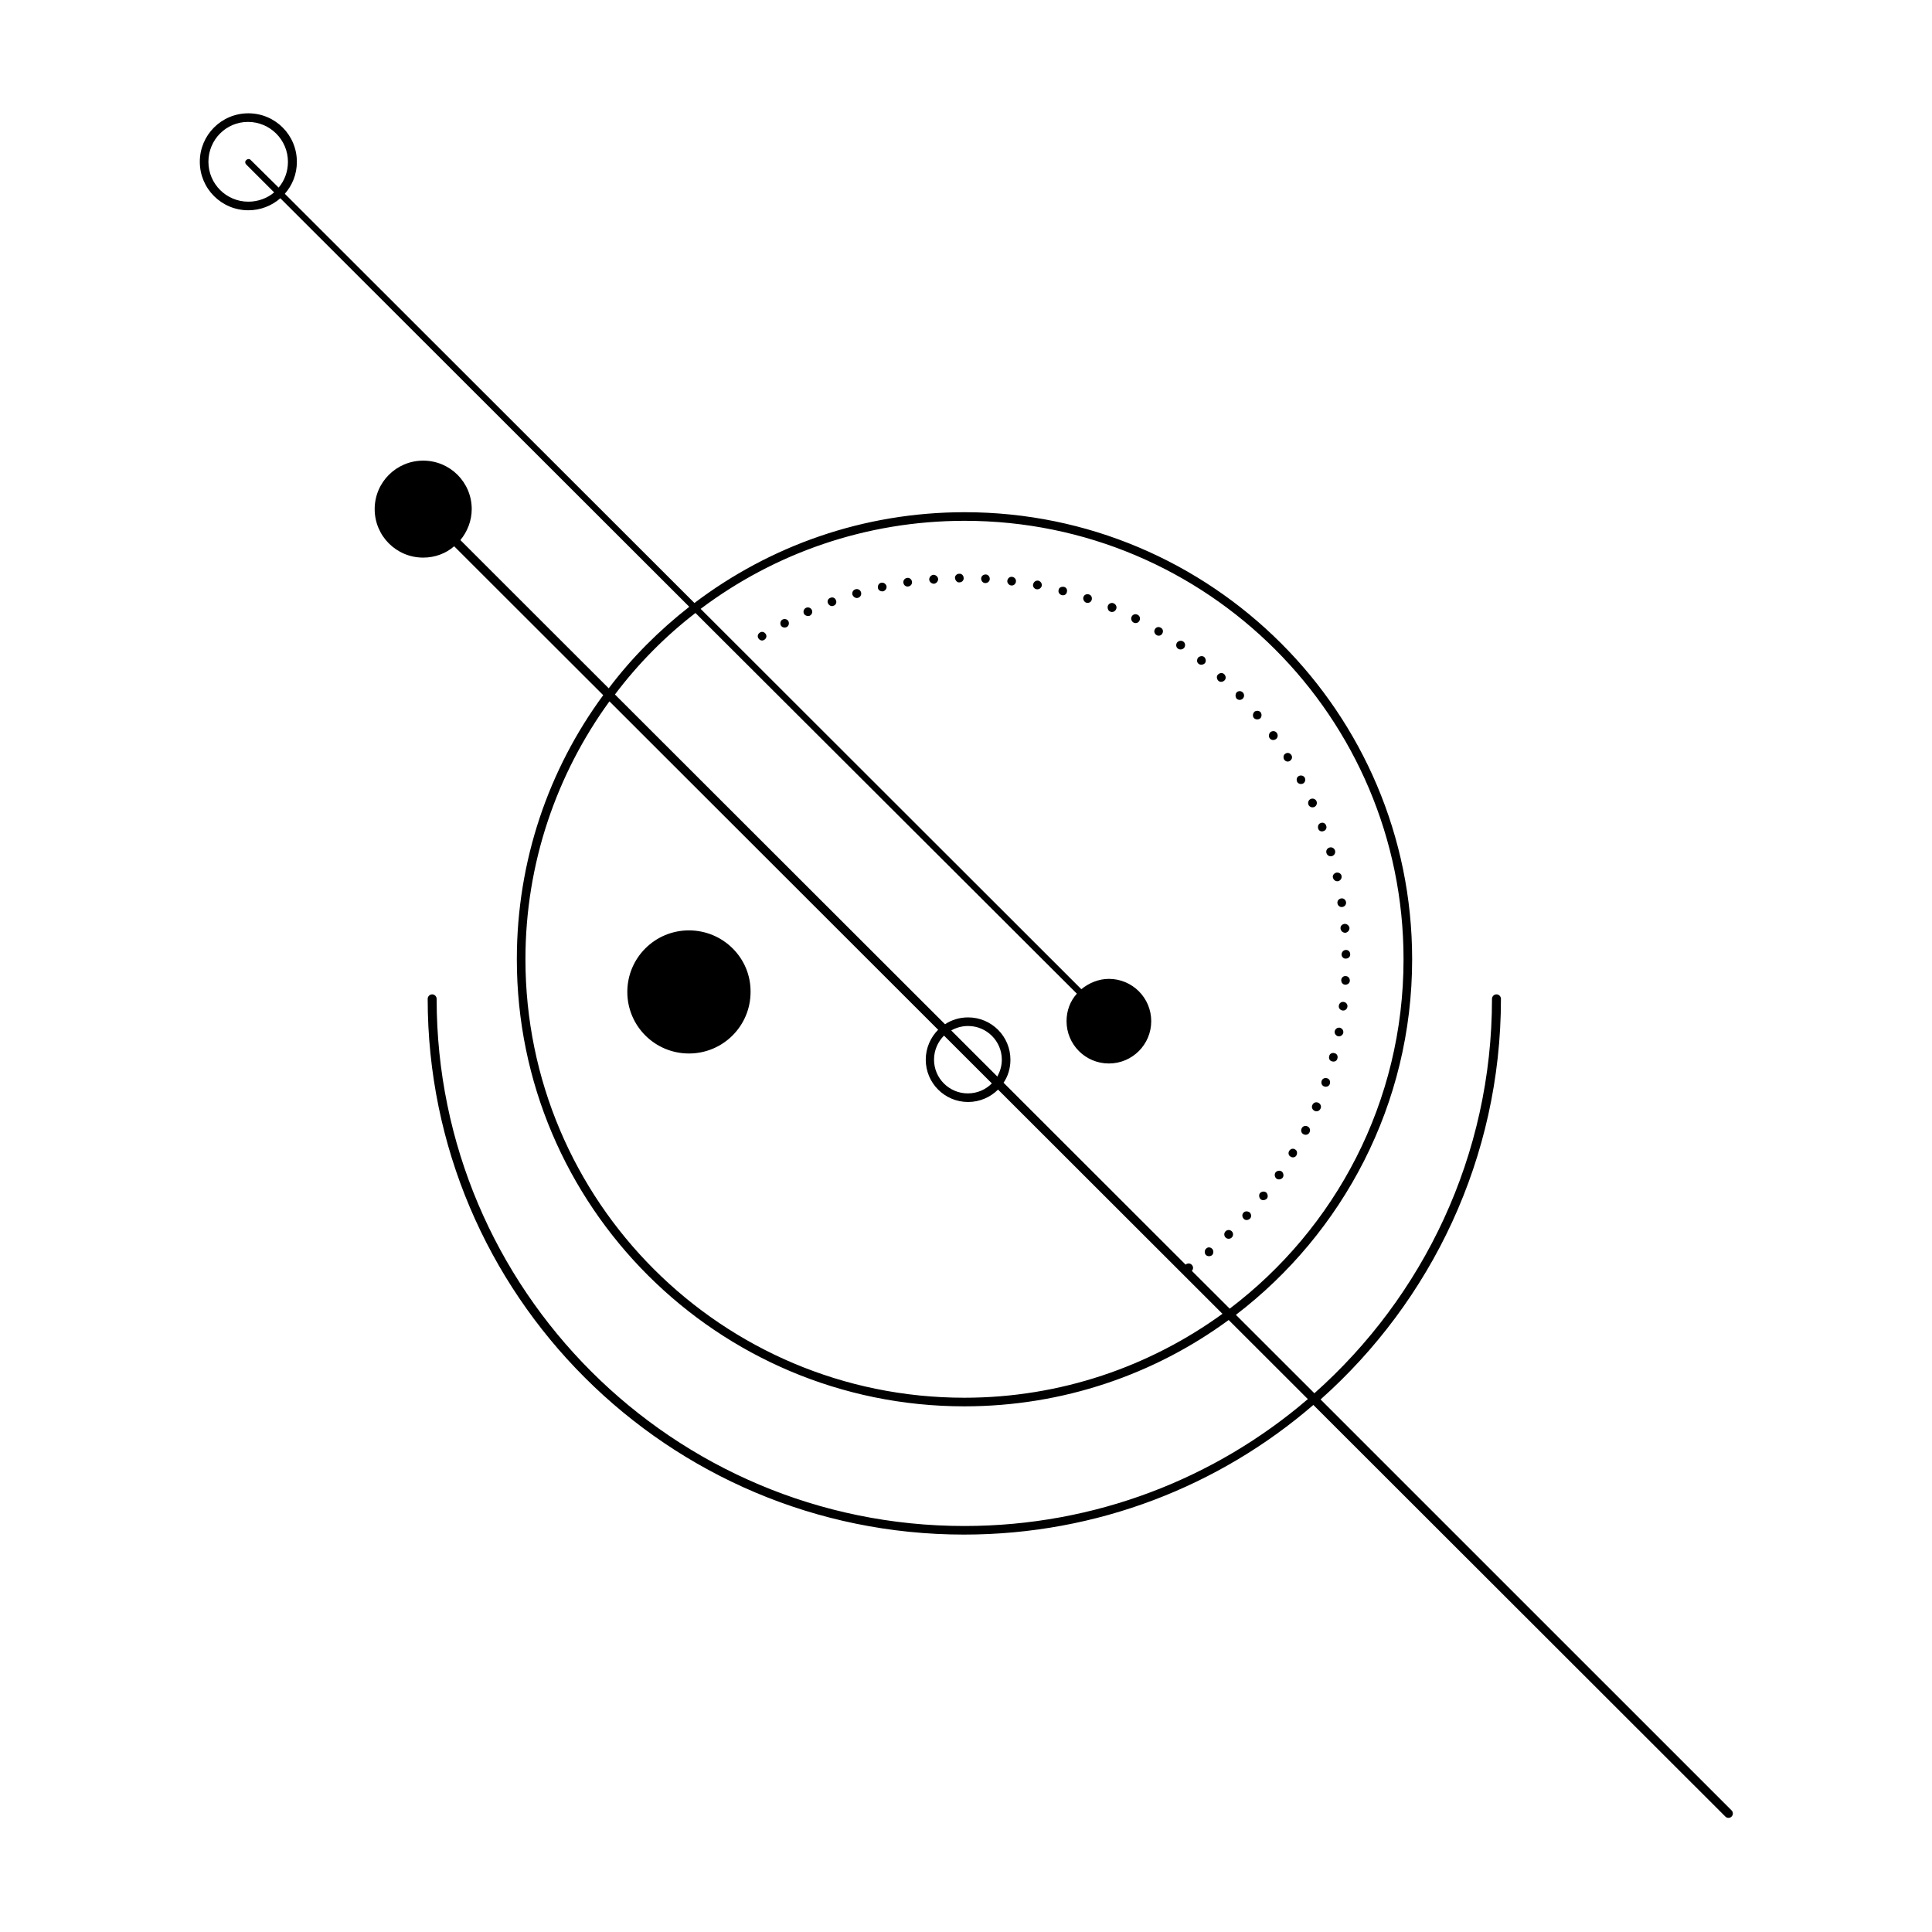 <svg xmlns="http://www.w3.org/2000/svg" xmlns:xlink="http://www.w3.org/1999/xlink" width="400" zoomAndPan="magnify" viewBox="0 0 300 300" height="400" preserveAspectRatio="xMidYMid meet" version="1.0"><defs><clipPath id="d6ff439b08"><path d="M 31 17.594 L 269.336 17.594 L 269.336 282.344 L 31 282.344 Z M 31 17.594 " clip-rule="nonzero"/></clipPath></defs><rect x="-30" width="360" fill="#ffffff" y="-30" height="360" fill-opacity="1"/><rect x="-30" width="360" fill="#ffffff" y="-30" height="360" fill-opacity="1"/><g clip-path="url(#d6ff439b08)"><path fill="#000000" d="M 43.266 29.129 C 44.176 28.062 44.711 26.672 44.711 25.125 C 44.711 21.707 41.93 18.93 38.508 18.93 C 35.09 18.93 32.363 21.707 32.363 25.125 C 32.363 28.543 35.141 31.316 38.562 31.316 C 40.059 31.316 41.504 30.785 42.57 29.875 L 38.242 25.551 C 38.027 25.336 38.027 25.016 38.242 24.855 C 38.457 24.645 38.777 24.645 38.938 24.855 Z M 148.988 90.43 C 149.363 90.43 149.684 90.109 149.633 89.734 C 149.633 89.363 149.309 89.043 148.938 89.094 C 148.562 89.094 148.242 89.414 148.293 89.789 C 148.348 90.164 148.668 90.484 148.988 90.43 Z M 153 90.539 C 153.371 90.539 153.691 90.27 153.691 89.895 C 153.691 89.523 153.426 89.203 153.051 89.203 C 152.676 89.203 152.355 89.469 152.355 89.844 C 152.355 90.215 152.625 90.539 153 90.539 Z M 145.035 90.645 C 145.41 90.59 145.676 90.27 145.676 89.895 C 145.621 89.523 145.301 89.254 144.926 89.254 C 144.555 89.309 144.285 89.629 144.285 90.004 C 144.34 90.379 144.66 90.645 145.035 90.645 Z M 157.008 90.91 C 157.383 90.965 157.703 90.699 157.754 90.324 C 157.809 89.949 157.543 89.629 157.168 89.574 C 156.793 89.523 156.473 89.789 156.418 90.164 C 156.367 90.484 156.633 90.859 157.008 90.91 Z M 141.027 91.07 C 141.398 91.02 141.668 90.699 141.613 90.324 C 141.559 89.949 141.238 89.684 140.863 89.734 C 140.492 89.789 140.223 90.109 140.277 90.484 C 140.332 90.91 140.703 91.125 141.027 91.07 Z M 160.961 91.5 C 161.336 91.551 161.656 91.34 161.766 90.965 C 161.816 90.59 161.605 90.27 161.23 90.164 C 160.855 90.109 160.535 90.324 160.43 90.699 C 160.32 91.07 160.59 91.445 160.961 91.5 Z M 137.125 91.82 C 137.496 91.711 137.711 91.391 137.66 91.02 C 137.551 90.645 137.23 90.43 136.855 90.484 C 136.48 90.539 136.27 90.91 136.32 91.285 C 136.375 91.66 136.75 91.871 137.125 91.82 Z M 164.863 92.406 C 165.238 92.512 165.613 92.301 165.664 91.926 C 165.773 91.551 165.559 91.18 165.184 91.125 C 164.812 91.07 164.438 91.23 164.383 91.605 C 164.277 91.926 164.488 92.301 164.863 92.406 Z M 133.223 92.832 C 133.598 92.727 133.809 92.352 133.703 91.98 C 133.598 91.605 133.223 91.391 132.848 91.5 C 132.473 91.605 132.262 91.98 132.367 92.352 C 132.527 92.727 132.902 92.941 133.223 92.832 Z M 168.66 93.582 C 169.035 93.688 169.406 93.527 169.516 93.152 C 169.621 92.781 169.461 92.406 169.086 92.301 C 168.711 92.191 168.34 92.352 168.23 92.727 C 168.125 93.047 168.34 93.473 168.66 93.582 Z M 129.426 94.062 C 129.801 93.953 129.961 93.527 129.801 93.207 C 129.695 92.832 129.266 92.672 128.945 92.832 C 128.57 92.941 128.41 93.367 128.57 93.688 C 128.73 94.008 129.105 94.223 129.426 94.062 Z M 172.402 94.969 C 172.723 95.129 173.148 94.969 173.309 94.594 C 173.469 94.273 173.309 93.848 172.934 93.688 C 172.613 93.527 172.188 93.688 172.027 94.062 C 171.918 94.434 172.078 94.863 172.402 94.969 Z M 125.738 95.609 C 126.059 95.449 126.219 95.074 126.059 94.703 C 125.898 94.383 125.523 94.223 125.152 94.383 C 124.832 94.543 124.672 94.914 124.832 95.289 C 124.992 95.609 125.418 95.719 125.738 95.609 Z M 176.035 96.68 C 176.355 96.84 176.785 96.73 176.945 96.359 C 177.105 96.039 176.996 95.609 176.625 95.449 C 176.301 95.289 175.875 95.395 175.715 95.77 C 175.555 96.09 175.715 96.52 176.035 96.68 Z M 122.156 97.371 C 122.477 97.211 122.586 96.785 122.426 96.465 C 122.266 96.145 121.836 96.039 121.516 96.199 C 121.195 96.359 121.09 96.785 121.25 97.105 C 121.41 97.426 121.836 97.531 122.156 97.371 Z M 179.562 98.602 C 179.883 98.812 180.312 98.707 180.473 98.387 C 180.684 98.066 180.578 97.641 180.258 97.48 C 179.938 97.266 179.508 97.371 179.348 97.691 C 179.137 97.961 179.242 98.387 179.562 98.602 Z M 118.684 99.348 C 119.004 99.133 119.109 98.762 118.898 98.441 C 118.684 98.121 118.309 98.012 117.988 98.227 C 117.668 98.441 117.562 98.812 117.773 99.133 C 117.988 99.453 118.363 99.562 118.684 99.348 Z M 182.93 100.734 C 183.25 100.949 183.68 100.844 183.891 100.574 C 184.105 100.254 184.051 99.828 183.73 99.613 C 183.41 99.402 182.984 99.508 182.77 99.773 C 182.555 100.094 182.609 100.523 182.93 100.734 Z M 186.137 103.086 C 186.406 103.301 186.832 103.246 187.098 102.98 C 187.312 102.711 187.258 102.285 186.992 102.02 C 186.727 101.805 186.297 101.859 186.031 102.125 C 185.816 102.445 185.816 102.871 186.137 103.086 Z M 189.184 105.703 C 189.449 105.969 189.879 105.914 190.145 105.648 C 190.414 105.383 190.359 104.953 190.094 104.688 C 189.824 104.422 189.398 104.473 189.129 104.742 C 188.863 105.008 188.918 105.434 189.184 105.703 Z M 192.016 108.48 C 192.285 108.746 192.711 108.746 192.98 108.48 C 193.246 108.211 193.246 107.785 192.98 107.52 C 192.711 107.25 192.285 107.25 192.016 107.52 C 191.805 107.785 191.805 108.211 192.016 108.48 Z M 194.688 111.469 C 194.902 111.738 195.332 111.789 195.652 111.578 C 195.918 111.363 195.973 110.934 195.758 110.613 C 195.543 110.348 195.117 110.293 194.797 110.508 C 194.527 110.773 194.477 111.203 194.688 111.469 Z M 197.148 114.621 C 197.363 114.941 197.789 114.992 198.109 114.781 C 198.43 114.566 198.484 114.141 198.27 113.82 C 198.055 113.5 197.629 113.445 197.309 113.66 C 197.039 113.871 196.934 114.301 197.148 114.621 Z M 199.395 117.93 C 199.605 118.25 199.98 118.359 200.301 118.145 C 200.621 117.93 200.73 117.559 200.516 117.238 C 200.301 116.918 199.926 116.809 199.605 117.023 C 199.285 117.184 199.23 117.609 199.395 117.93 Z M 201.422 121.402 C 201.586 121.723 202.012 121.828 202.332 121.668 C 202.652 121.508 202.762 121.082 202.602 120.762 C 202.438 120.441 202.012 120.332 201.691 120.492 C 201.371 120.652 201.262 121.027 201.422 121.402 Z M 203.188 124.98 C 203.348 125.301 203.723 125.461 204.098 125.301 C 204.418 125.141 204.578 124.766 204.418 124.391 C 204.258 124.07 203.883 123.91 203.508 124.07 C 203.188 124.23 203.027 124.605 203.188 124.98 Z M 204.684 128.664 C 204.793 129.039 205.219 129.199 205.539 129.039 C 205.914 128.93 206.074 128.504 205.914 128.184 C 205.809 127.809 205.379 127.648 205.059 127.809 C 204.738 127.918 204.578 128.289 204.684 128.664 Z M 205.969 132.453 C 206.074 132.828 206.449 133.043 206.82 132.938 C 207.195 132.828 207.41 132.453 207.305 132.082 C 207.195 131.707 206.82 131.492 206.449 131.602 C 206.074 131.707 205.859 132.082 205.969 132.453 Z M 206.984 136.301 C 207.09 136.672 207.41 136.887 207.785 136.832 C 208.16 136.727 208.371 136.406 208.32 136.031 C 208.266 135.66 207.891 135.445 207.516 135.5 C 207.09 135.605 206.875 135.98 206.984 136.301 Z M 207.676 140.25 C 207.73 140.625 208.051 140.891 208.426 140.84 C 208.801 140.785 209.066 140.465 209.012 140.09 C 208.961 139.719 208.641 139.449 208.266 139.504 C 207.891 139.559 207.625 139.879 207.676 140.25 Z M 208.16 144.203 C 208.211 144.578 208.531 144.844 208.906 144.844 C 209.281 144.789 209.547 144.469 209.547 144.098 C 209.496 143.723 209.176 143.457 208.801 143.457 C 208.371 143.508 208.105 143.828 208.16 144.203 Z M 208.32 148.207 C 208.32 148.582 208.641 148.902 209.012 148.848 C 209.387 148.848 209.707 148.527 209.656 148.152 C 209.656 147.781 209.336 147.461 208.961 147.512 C 208.641 147.512 208.32 147.832 208.32 148.207 Z M 208.266 152.211 C 208.266 152.586 208.531 152.906 208.906 152.906 C 209.281 152.906 209.602 152.641 209.602 152.266 C 209.602 151.891 209.336 151.57 208.961 151.57 C 208.586 151.52 208.266 151.84 208.266 152.211 Z M 207.891 156.164 C 207.836 156.539 208.105 156.859 208.48 156.91 C 208.852 156.965 209.176 156.699 209.227 156.324 C 209.281 155.949 209.012 155.629 208.641 155.578 C 208.266 155.523 207.945 155.789 207.891 156.164 Z M 207.25 160.117 C 207.195 160.488 207.41 160.809 207.785 160.918 C 208.16 160.969 208.48 160.758 208.586 160.383 C 208.641 160.008 208.426 159.688 208.051 159.582 C 207.676 159.527 207.355 159.742 207.25 160.117 Z M 106.977 144.469 C 101.688 144.469 97.41 148.742 97.41 154.027 C 97.41 159.316 101.688 163.586 106.977 163.586 C 112.27 163.586 116.547 159.316 116.547 154.027 C 116.598 148.742 112.27 144.469 106.977 144.469 Z M 206.395 164.012 C 206.289 164.387 206.5 164.762 206.875 164.816 C 207.25 164.922 207.625 164.707 207.676 164.332 C 207.785 163.961 207.57 163.586 207.195 163.531 C 206.82 163.426 206.449 163.641 206.395 164.012 Z M 154.867 167.164 L 147.707 160.008 C 148.453 159.582 149.363 159.316 150.324 159.316 C 153.211 159.316 155.562 161.664 155.562 164.547 C 155.562 165.508 155.297 166.363 154.867 167.164 Z M 205.219 167.859 C 205.113 168.23 205.273 168.605 205.645 168.711 C 206.02 168.82 206.395 168.66 206.5 168.285 C 206.609 167.91 206.449 167.539 206.074 167.43 C 205.699 167.324 205.324 167.484 205.219 167.859 Z M 146.586 160.809 L 154.016 168.23 C 153.051 169.191 151.77 169.781 150.273 169.781 C 147.387 169.781 145.035 167.43 145.035 164.547 C 145.035 163.105 145.621 161.77 146.586 160.809 Z M 203.777 171.598 C 203.613 171.918 203.777 172.344 204.148 172.504 C 204.469 172.664 204.898 172.504 205.059 172.129 C 205.219 171.809 205.059 171.383 204.684 171.223 C 204.309 171.062 203.938 171.223 203.777 171.598 Z M 202.117 175.227 C 201.957 175.547 202.066 175.977 202.438 176.137 C 202.762 176.297 203.188 176.188 203.348 175.816 C 203.508 175.496 203.402 175.066 203.027 174.906 C 202.707 174.746 202.277 174.852 202.117 175.227 Z M 200.195 178.699 C 199.98 179.02 200.086 179.445 200.41 179.605 C 200.73 179.82 201.156 179.711 201.316 179.391 C 201.477 179.07 201.422 178.645 201.102 178.484 C 200.781 178.27 200.41 178.379 200.195 178.699 Z M 198.055 182.062 C 197.844 182.383 197.949 182.809 198.215 183.023 C 198.539 183.238 198.965 183.129 199.18 182.863 C 199.395 182.543 199.285 182.117 199.02 181.902 C 198.699 181.688 198.27 181.797 198.055 182.062 Z M 195.652 185.266 C 195.438 185.531 195.492 185.961 195.758 186.227 C 196.023 186.441 196.453 186.387 196.719 186.121 C 196.934 185.855 196.879 185.426 196.613 185.16 C 196.293 184.945 195.918 185 195.652 185.266 Z M 193.086 188.309 C 192.82 188.578 192.871 189.004 193.141 189.27 C 193.406 189.539 193.832 189.484 194.102 189.219 C 194.367 188.949 194.316 188.523 194.047 188.258 C 193.727 188.043 193.301 188.043 193.086 188.309 Z M 190.305 191.195 C 190.039 191.461 190.039 191.887 190.305 192.156 C 190.574 192.422 191 192.422 191.27 192.156 C 191.535 191.887 191.535 191.461 191.27 191.195 C 191 190.926 190.574 190.926 190.305 191.195 Z M 187.312 193.863 C 187.047 194.078 186.992 194.504 187.207 194.824 C 187.422 195.09 187.848 195.145 188.168 194.93 C 188.434 194.719 188.488 194.289 188.273 193.969 C 188.008 193.648 187.582 193.598 187.312 193.863 Z M 190.949 203.207 C 207.355 190.766 217.941 171.117 217.941 148.957 C 217.941 111.363 187.422 80.871 149.793 80.871 C 134.398 80.871 120.234 85.945 108.797 94.543 L 167.91 153.602 C 169.086 152.641 170.582 152 172.188 152 C 175.82 152 178.762 154.938 178.762 158.566 C 178.762 162.199 175.82 165.137 172.188 165.137 C 168.551 165.137 165.613 162.199 165.613 158.566 C 165.613 156.91 166.199 155.418 167.215 154.297 L 107.992 95.184 C 103.289 98.812 99.066 103.086 95.488 107.84 L 146.746 159.047 C 147.762 158.352 149.043 157.98 150.324 157.98 C 153.961 157.98 156.898 160.918 156.898 164.547 C 156.898 165.883 156.527 167.109 155.832 168.125 L 184.105 196.375 L 184.16 196.32 C 184.48 196.105 184.906 196.16 185.121 196.48 C 185.336 196.746 185.281 197.121 185.066 197.336 Z M 94.633 108.906 C 86.453 120.172 81.59 134.004 81.59 148.957 C 81.59 186.547 112.109 217.039 149.738 217.039 C 164.703 217.039 178.547 212.18 189.824 204.008 L 154.977 169.191 C 153.801 170.367 152.145 171.117 150.324 171.117 C 146.691 171.117 143.75 168.18 143.75 164.547 C 143.75 162.73 144.5 161.078 145.676 159.902 Z M 43.531 30.785 L 107.031 94.223 C 102.328 97.906 98.105 102.125 94.523 106.879 L 71.488 83.863 C 72.555 82.582 73.25 80.871 73.25 79.055 C 73.25 74.891 69.883 71.527 65.715 71.527 C 61.547 71.527 58.18 74.891 58.18 79.055 C 58.18 83.223 61.547 86.586 65.715 86.586 C 67.531 86.586 69.242 85.945 70.523 84.824 L 93.668 107.945 C 85.223 119.426 80.254 133.629 80.254 148.957 C 80.254 187.297 111.414 218.375 149.738 218.375 C 165.078 218.375 179.297 213.406 190.789 204.969 L 203.082 217.25 C 188.758 229.535 170.102 236.957 149.738 236.957 C 104.52 236.957 67.801 200.27 67.801 155.098 C 67.801 154.723 67.48 154.402 67.105 154.402 C 66.73 154.402 66.41 154.723 66.41 155.098 C 66.41 201.02 103.719 238.289 149.684 238.289 C 170.422 238.289 189.398 230.707 203.938 218.16 L 267.914 282.078 C 268.184 282.344 268.609 282.344 268.879 282.078 C 269.145 281.812 269.145 281.383 268.879 281.117 L 205.059 217.305 C 222.215 202.035 233.066 179.82 233.066 155.098 C 233.066 154.723 232.746 154.402 232.371 154.402 C 231.996 154.402 231.676 154.723 231.676 155.098 C 231.676 179.445 220.988 201.34 204.098 216.344 L 191.91 204.168 C 208.531 191.461 219.277 171.438 219.277 148.957 C 219.277 110.613 188.113 79.535 149.793 79.535 C 134.023 79.535 119.539 84.77 107.832 93.633 L 44.227 30.09 C 45.402 28.754 46.098 27.047 46.098 25.125 C 46.098 20.957 42.73 17.594 38.562 17.594 C 34.395 17.594 31.027 20.957 31.027 25.125 C 31.027 29.289 34.395 32.652 38.562 32.652 C 40.434 32.652 42.195 31.957 43.531 30.785 Z M 43.531 30.785 " fill-opacity="1" fill-rule="evenodd"/></g></svg>
